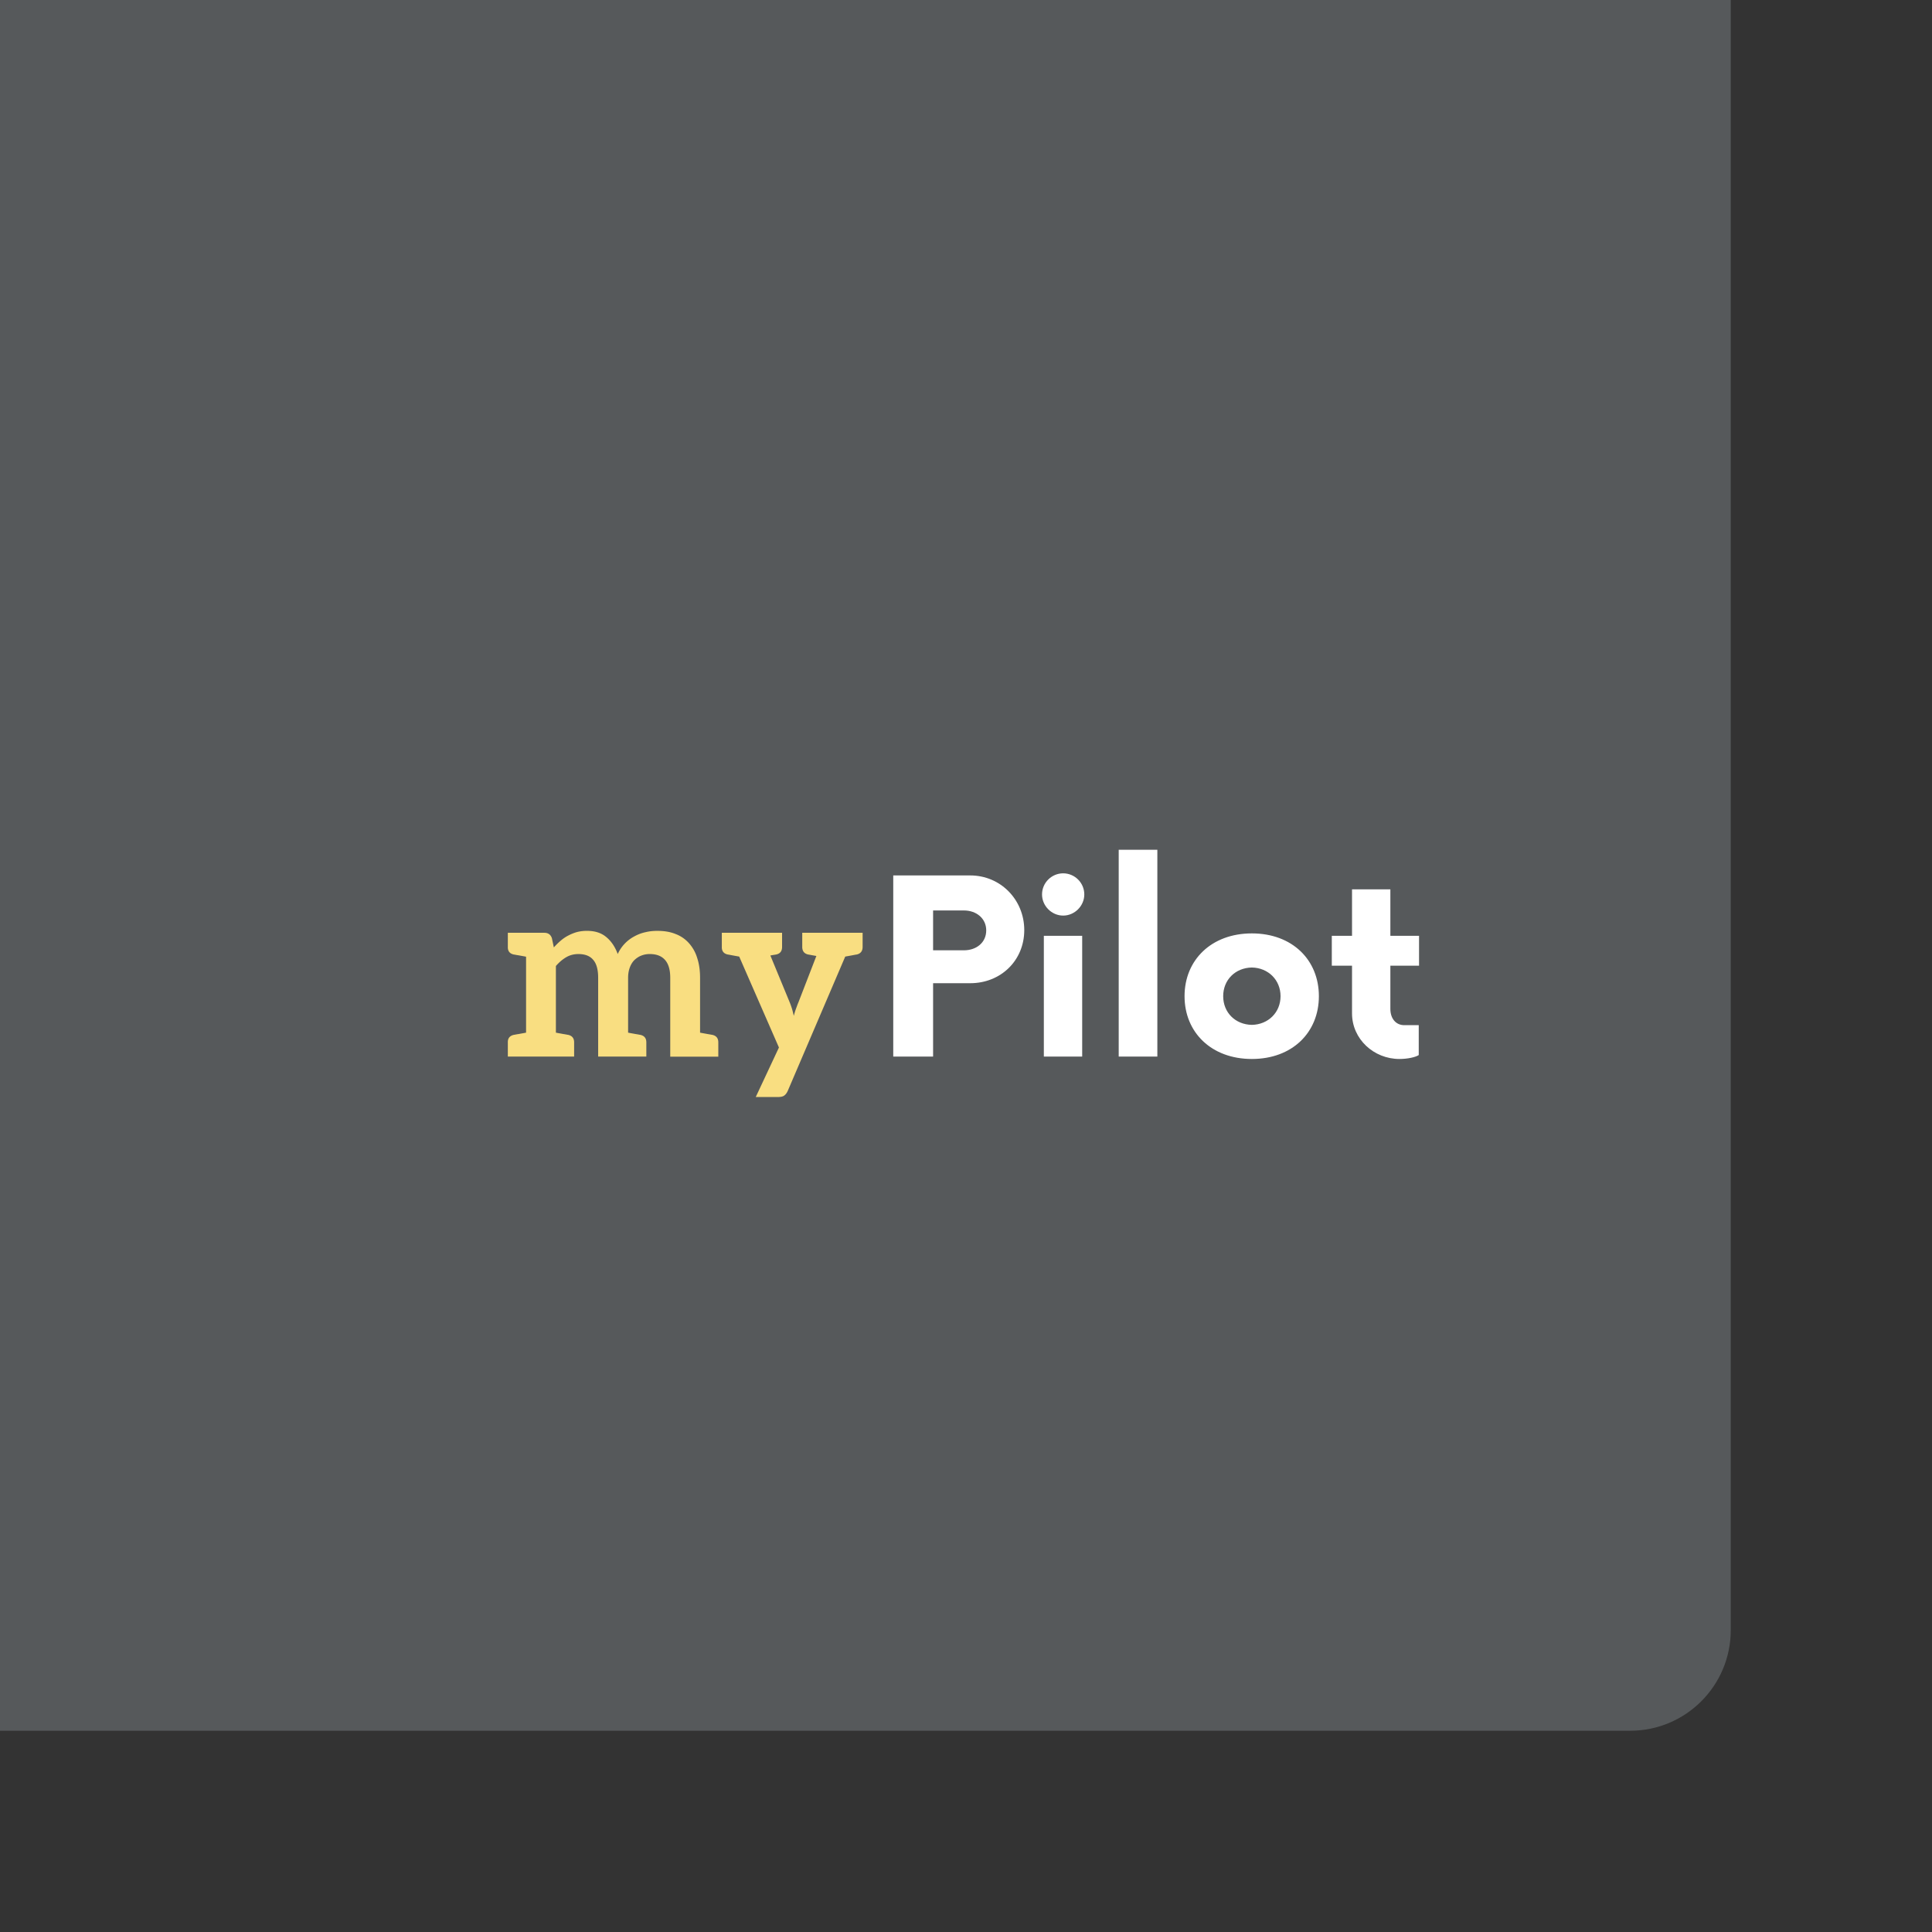 <svg xmlns="http://www.w3.org/2000/svg" width="192" height="192" fill="none">
  <rect width="100%" height="100%" fill="#333333" stroke="none"/>
  <rect width="100%" height="100%" x="172" y="172" fill="#56595B" rx="10" transform="rotate(180 172 172)" />
  <path fill="#F9DE81"
    d="M70.784 102.84c-.036 0-.084-.012-.144-.024-.072-.012-.192-.036-.36-.06-.168-.036-.408-.072-.708-.132v-5.448c0-.744-.096-1.404-.288-1.98a3.866 3.866 0 0 0-.816-1.464 3.349 3.349 0 0 0-1.332-.912c-.528-.216-1.128-.312-1.812-.312-.396 0-.78.036-1.176.132a4.003 4.003 0 0 0-1.092.408 3.731 3.731 0 0 0-1.668 1.764c-.252-.696-.624-1.26-1.128-1.68-.492-.42-1.128-.624-1.908-.624a3.9 3.9 0 0 0-1.02.12c-.3.084-.588.204-.864.348a3.838 3.838 0 0 0-.756.516c-.228.192-.456.42-.672.66l-.192-.912c-.12-.36-.372-.54-.756-.54h-3.624v1.404c-.012.42.192.672.6.756.024 0 .084.012.144.024.072.012.18.036.36.06.168.036.408.072.708.132v7.548c-.3.06-.54.096-.708.132-.18.024-.288.048-.36.06-.06.012-.12.024-.144.024-.408.096-.612.336-.6.756V105h6.588v-1.404c0-.42-.192-.66-.6-.756-.036 0-.084-.012-.144-.024-.072-.012-.192-.036-.36-.06-.168-.036-.408-.072-.708-.132V96c.324-.372.66-.66 1.032-.876.372-.216.78-.312 1.2-.312.648 0 1.14.18 1.464.564.336.372.504.972.504 1.8V105h4.788v-1.404c0-.42-.192-.66-.6-.756-.036 0-.084-.012-.144-.024-.072-.012-.192-.036-.36-.06-.168-.036-.408-.072-.708-.132v-5.448c0-.384.06-.732.168-1.02.108-.3.264-.552.456-.744.204-.192.432-.348.684-.444a2.24 2.24 0 0 1 .852-.156c.66 0 1.164.192 1.512.588.348.396.516.984.516 1.776v7.836h4.776v-1.416c0-.42-.192-.66-.6-.756ZM85.006 92.7h-5.28v1.404c0 .42.204.672.6.756.156.024.192.036.804.144l-1.788 4.62c-.096.216-.168.444-.252.66a8.908 8.908 0 0 0-.204.672 10.992 10.992 0 0 0-.168-.672 8.156 8.156 0 0 0-.228-.648l-1.932-4.68c.384-.072.432-.072.564-.096.408-.084.6-.336.6-.756V92.7h-5.988v1.404c-.012.42.192.672.6.756.18.024.108.024 1.128.204l3.948 9.036-2.304 4.92h2.208c.288 0 .504-.048.636-.156.144-.108.252-.264.348-.48l5.7-13.32c1.008-.18.948-.18 1.128-.204.396-.084.6-.336.6-.756V92.7h-.72Z" />
  <path fill="#fff"
    d="M96.42 87h-7.65v18h3.96v-7.29h3.69c3.03 0 5.37-2.25 5.37-5.28 0-3-2.34-5.43-5.37-5.43Zm-.63 7.44h-3.06v-3.96h3.06c1.26 0 2.22.81 2.22 1.98 0 1.2-.96 1.98-2.22 1.98Zm9.866-3.45c1.14 0 2.1-.96 2.1-2.1 0-1.17-.96-2.1-2.1-2.1-1.14 0-2.1.93-2.1 2.1 0 1.14.96 2.1 2.1 2.1Zm-1.92 14.01h3.81V93h-3.81v12Zm7.44 0h3.84V84.45h-3.84V105Zm13.233.24c4.02 0 6.66-2.64 6.66-6.24s-2.64-6.24-6.66-6.24-6.69 2.64-6.69 6.24 2.67 6.24 6.69 6.24Zm0-3.39c-1.65-.03-2.85-1.23-2.85-2.85s1.2-2.82 2.85-2.85c1.62.03 2.85 1.23 2.85 2.85s-1.23 2.82-2.85 2.85Zm16.614-5.88V93h-2.85v-4.62h-3.81V93h-2.01v2.97h2.01v4.74c0 2.55 2.16 4.53 4.71 4.53.81 0 1.62-.18 1.92-.39v-2.97h-1.44c-.81 0-1.38-.63-1.38-1.62v-4.29h2.85Z" />
</svg>
